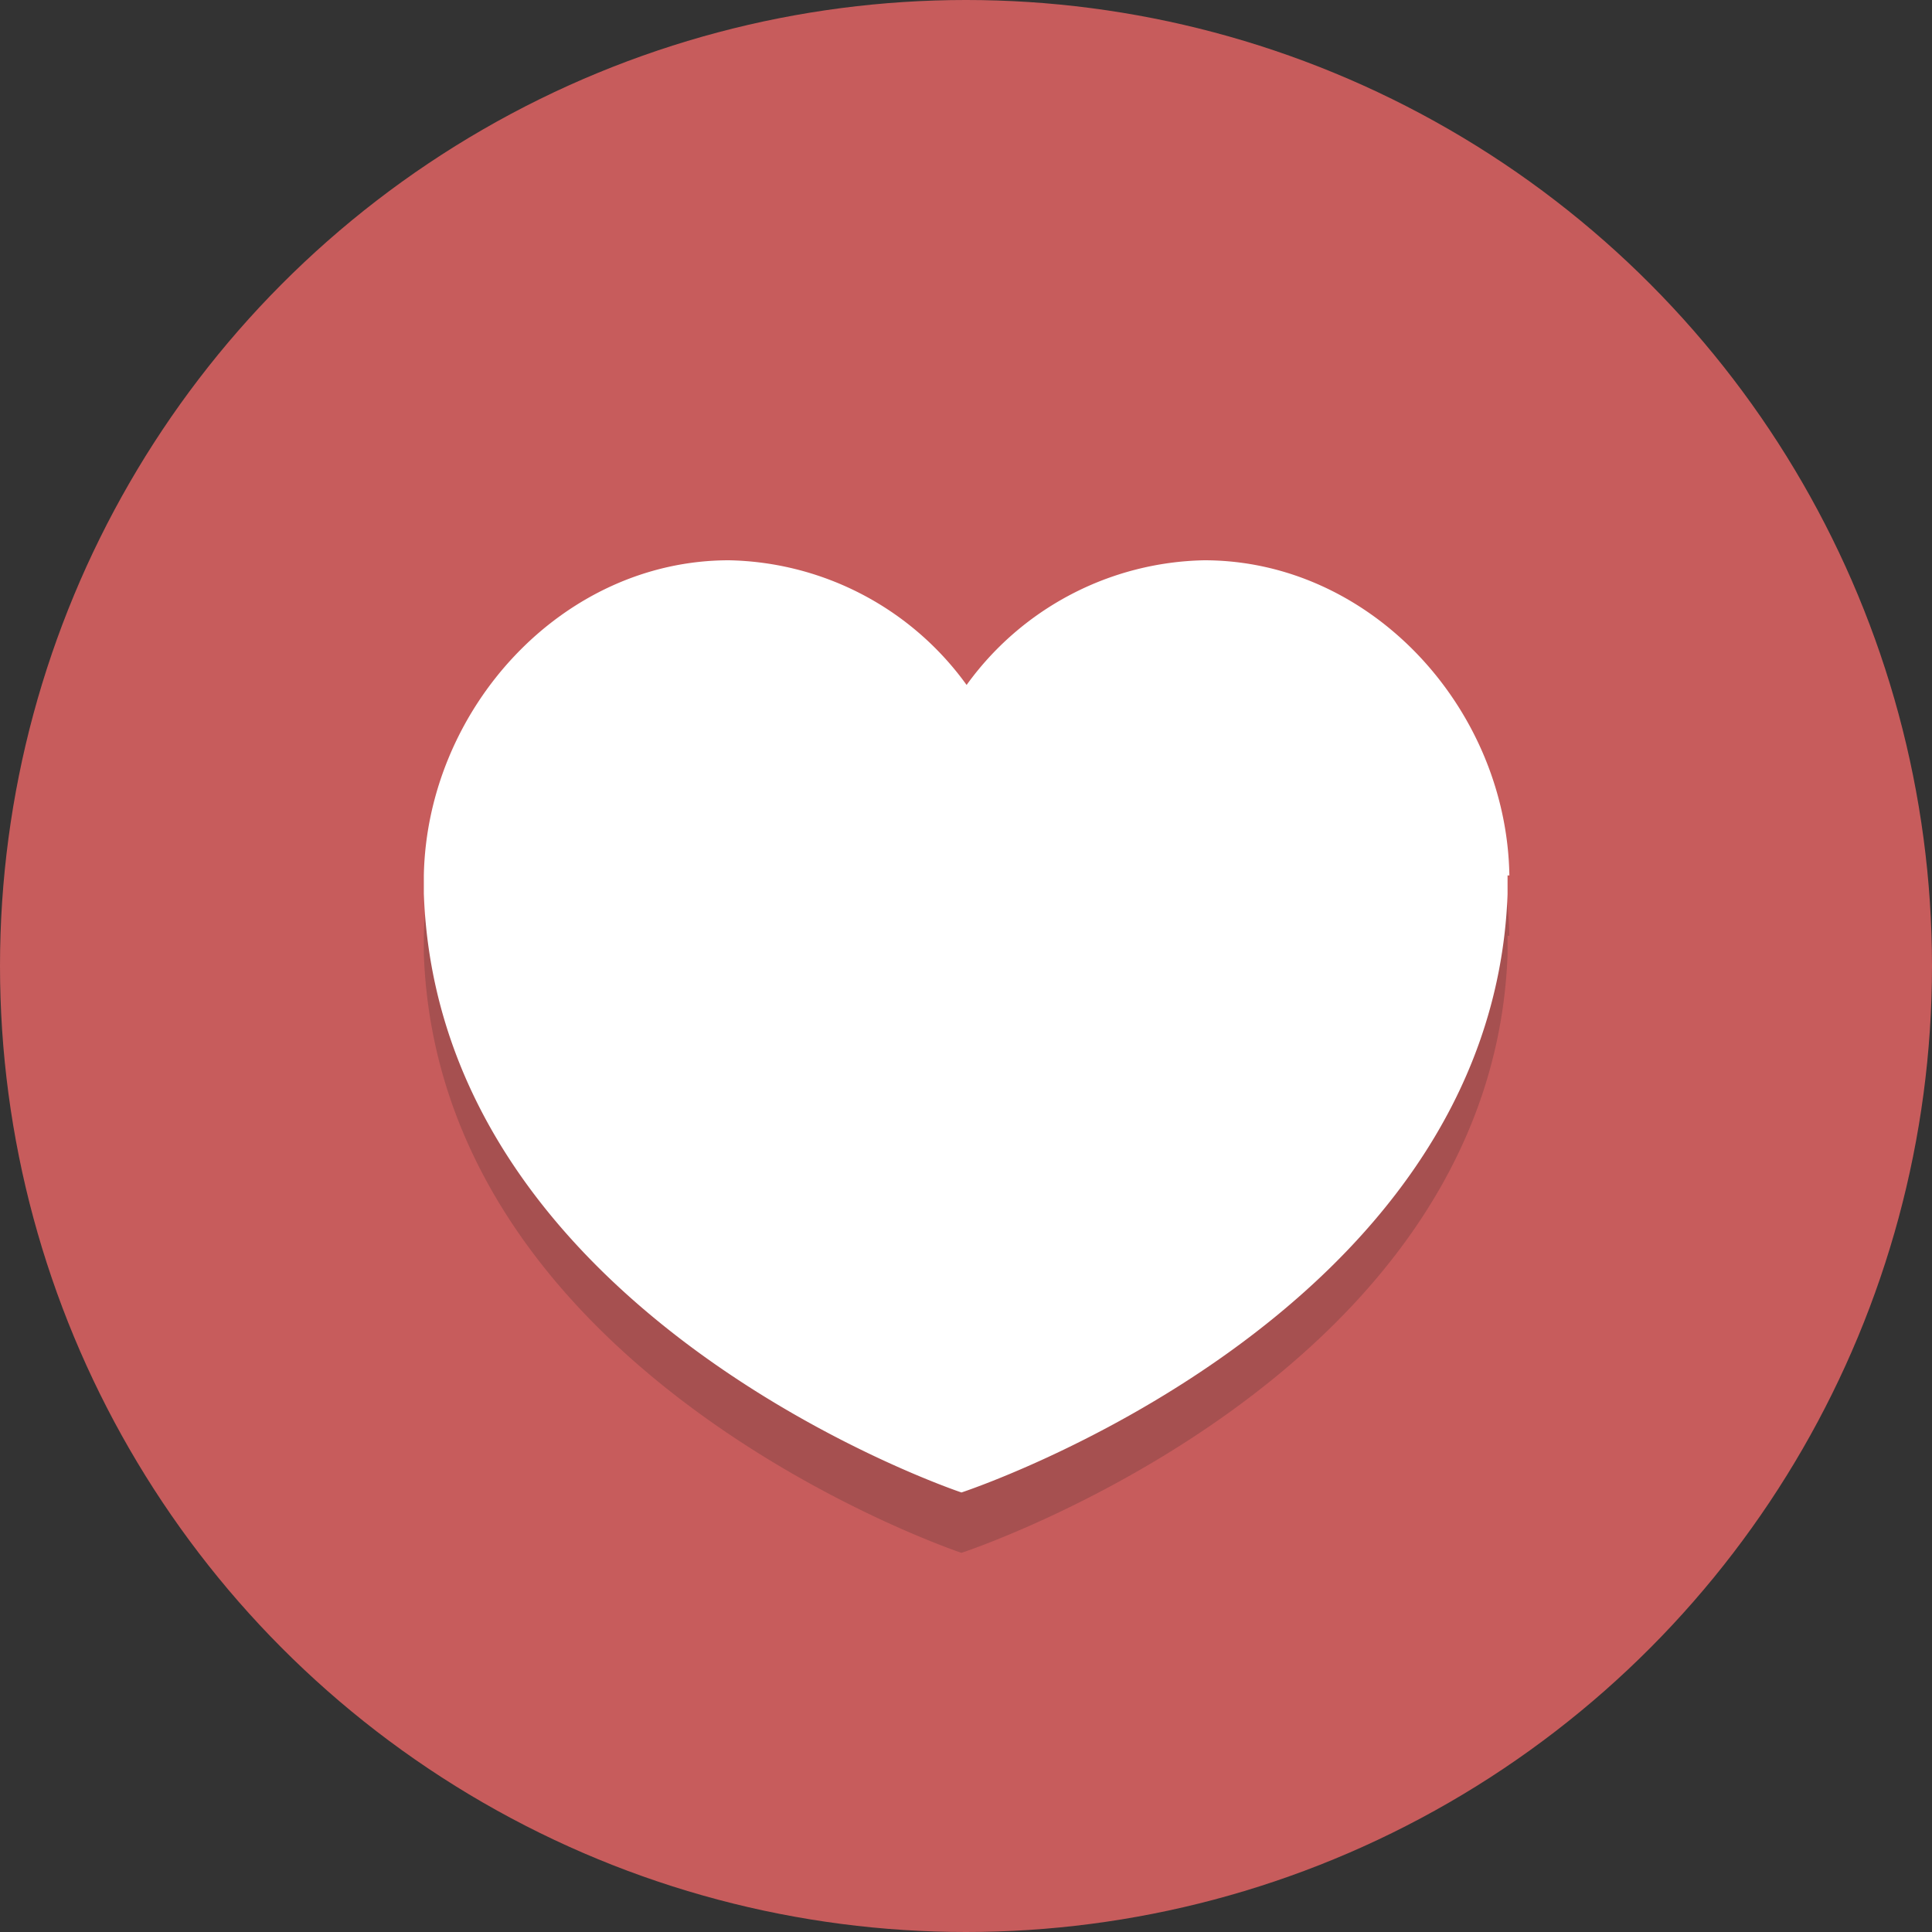 <svg id="Layer_1" data-name="Layer 1" xmlns="http://www.w3.org/2000/svg" viewBox="0 0 64 64"><rect x="0" y="0" width="64" height="64" fill="#333333" stroke="none"/><defs><style>.cls-1{fill:#c75c5c;}.cls-2{opacity:0.2;}.cls-3{fill:#231f20;}.cls-4{fill:#fff;}</style></defs><title>favorate</title><circle class="cls-1" cx="32" cy="32" r="32"/><g class="cls-2"><path class="cls-3" d="M470,283c-0.09-5.52-4.57-10.44-10.11-10.44a9.94,9.94,0,0,0-7.87,4.13,9.94,9.94,0,0,0-7.87-4.13c-5.53,0-10,4.92-10.11,10.44h0s0,0.07,0,.1,0,0,0,.08,0,0.27,0,.42c0.5,14.07,17.81,19.84,17.81,19.84s17.57-5.76,18.09-19.82c0-.16,0-0.28,0-0.44s0-.05,0-0.08,0-.07,0-0.1h0Z" transform="translate(-420 -252)"/></g><path class="cls-4" d="M470,281c-0.09-5.52-4.57-10.44-10.11-10.44a9.94,9.94,0,0,0-7.87,4.13,9.94,9.94,0,0,0-7.87-4.13c-5.53,0-10,4.92-10.11,10.44h0s0,0.07,0,.1,0,0,0,.08,0,0.27,0,.42c0.5,14.07,17.81,19.84,17.81,19.84s17.57-5.76,18.09-19.82c0-.16,0-0.28,0-0.44s0-.05,0-0.08,0-.07,0-0.1h0Z" transform="translate(-420 -252)"/></svg>